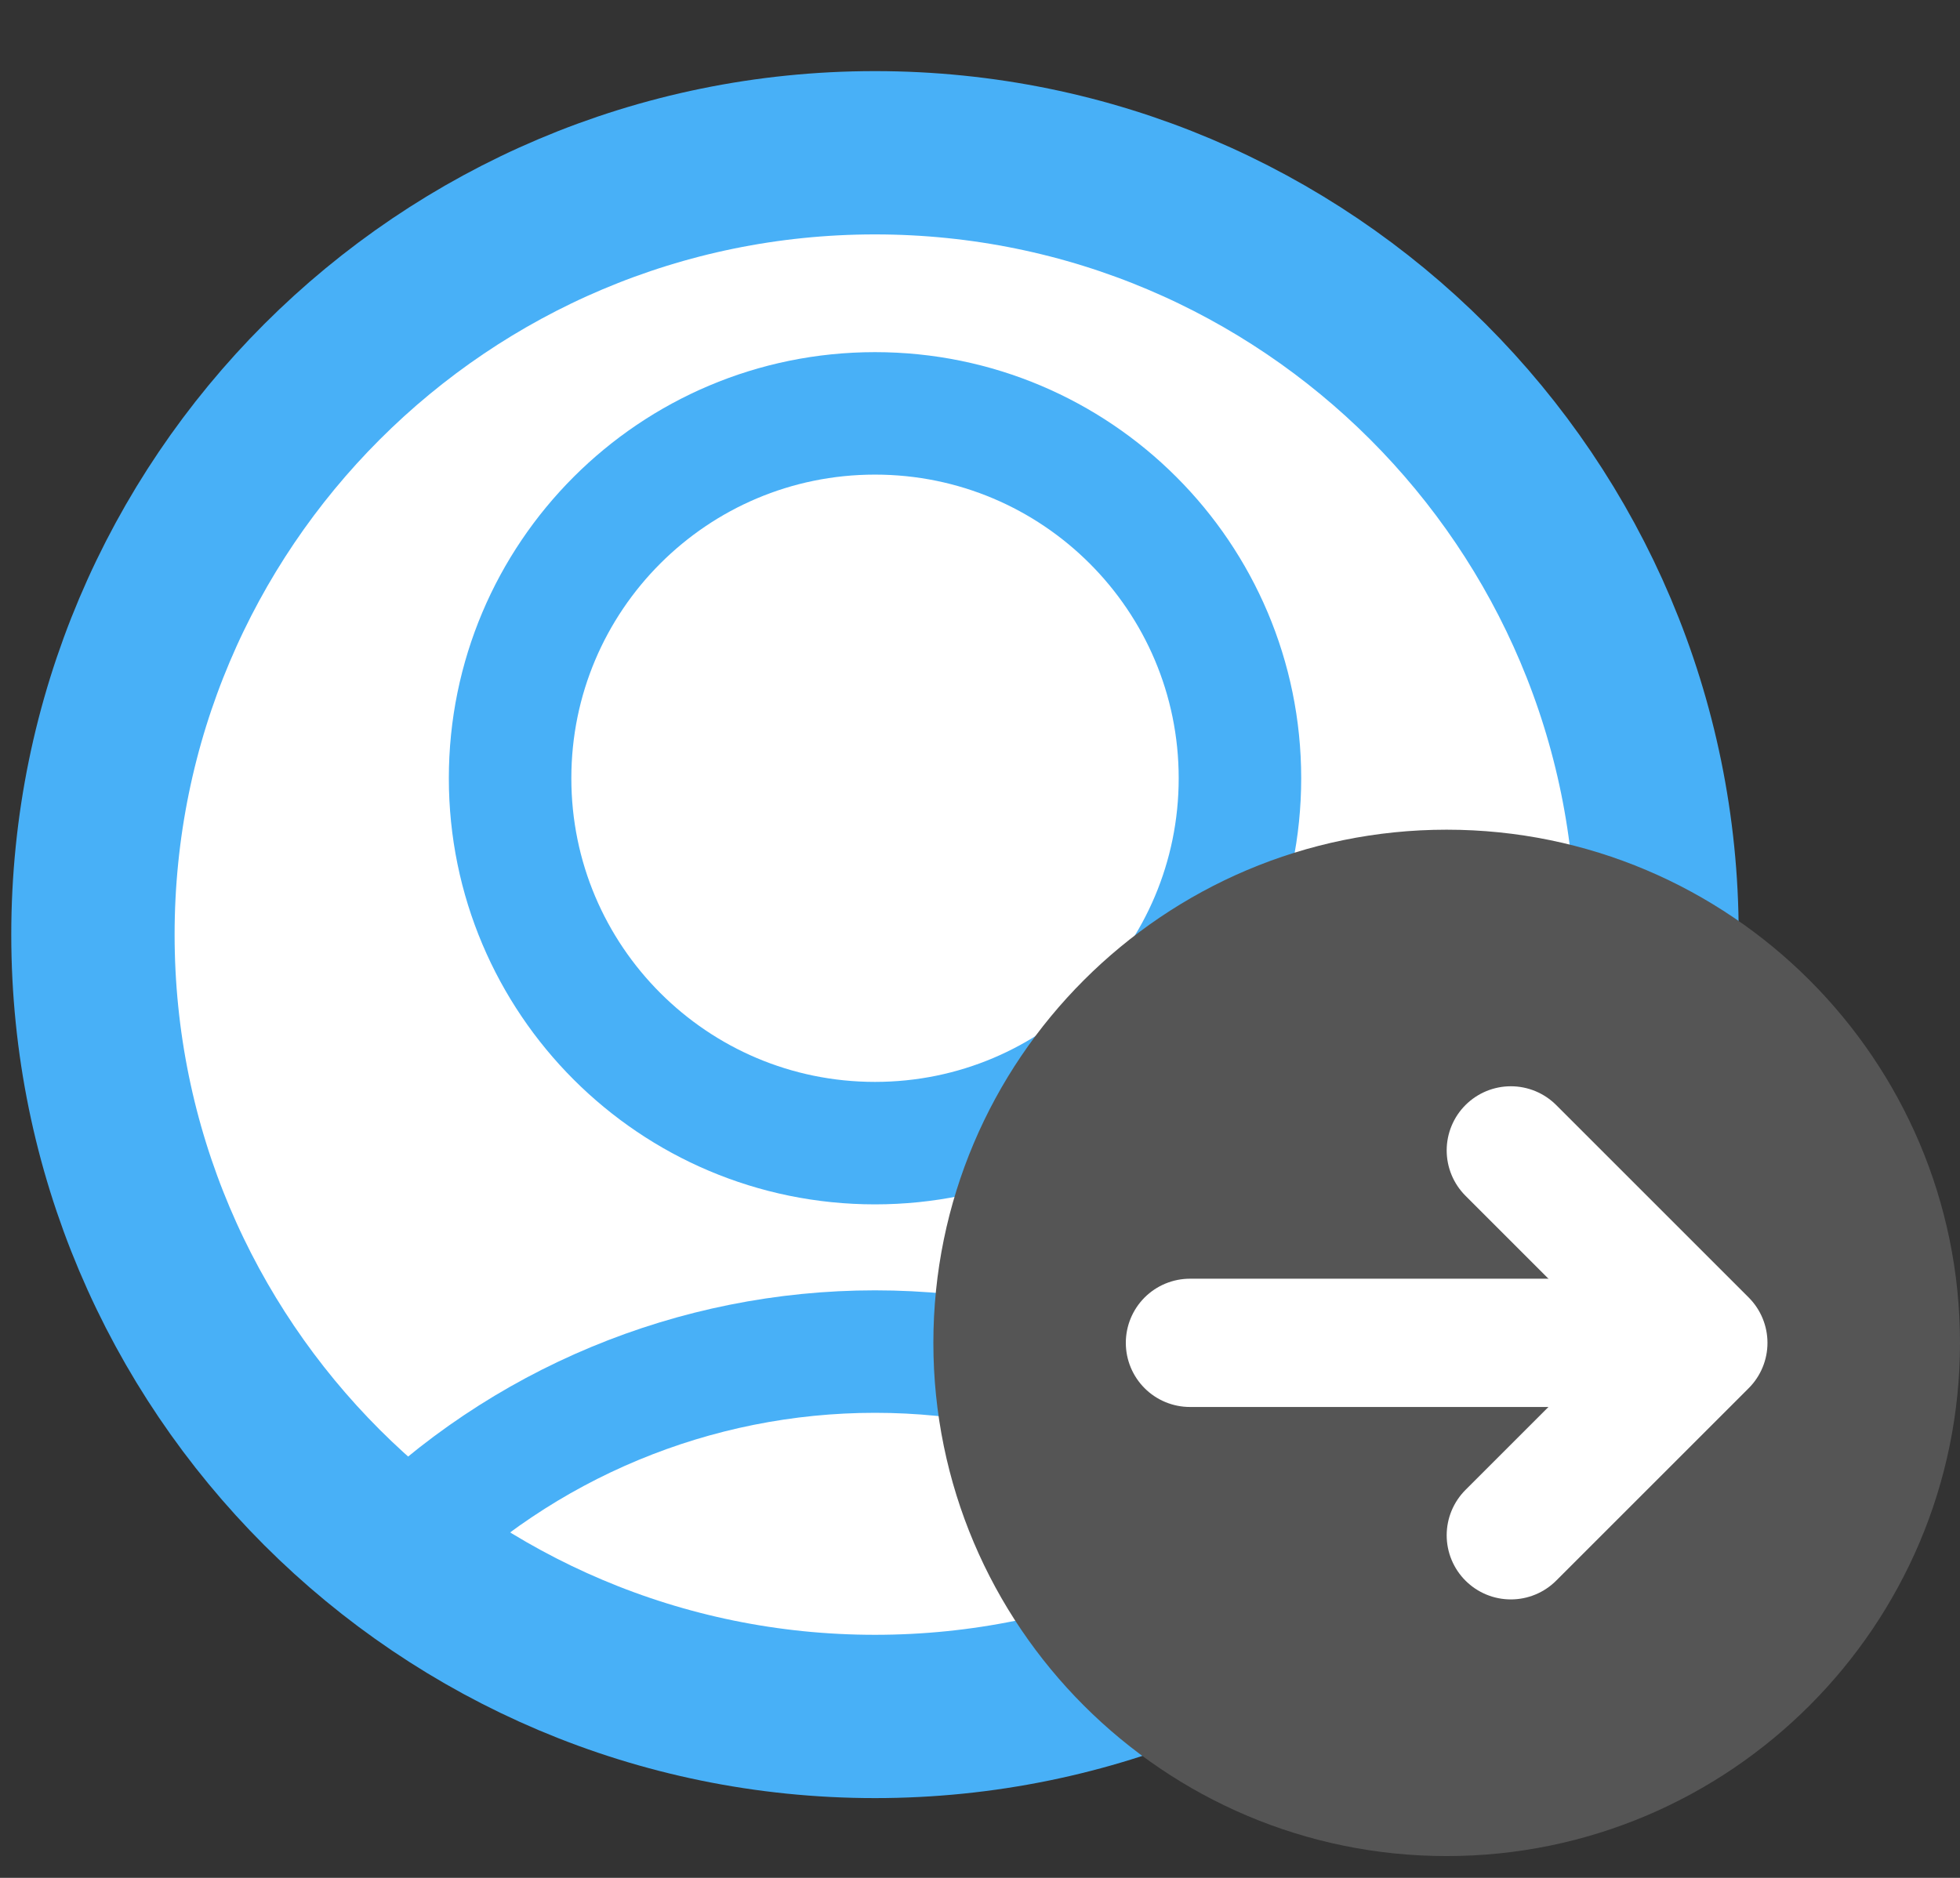 <svg width="24" height="23" viewBox="0 0 24 23" fill="none" xmlns="http://www.w3.org/2000/svg">
  <rect x="0" y="0" width="24" height="23" fill="#333333" stroke="none"/>
  <g clip-path="url(#clip0_429_384)">
    <path fill-rule="evenodd" clip-rule="evenodd" d="M10.714 21.023C16.003 21.023 20.29 16.736 20.29 11.447C20.29 6.159 16.003 1.871 10.714 1.871C5.426 1.871 1.138 6.159 1.138 11.447C1.138 16.736 5.426 21.023 10.714 21.023Z" fill="white" stroke="#48B0F7" stroke-width="2" stroke-linecap="round" stroke-linejoin="round"/>
    <path d="M16.599 19.002C15.041 17.435 12.924 16.554 10.714 16.554C8.505 16.554 6.387 17.435 4.83 19.002" stroke="#48B0F7" stroke-width="1.5" stroke-linecap="round" stroke-linejoin="round"/>
    <path fill-rule="evenodd" clip-rule="evenodd" d="M10.714 14.001C13.182 14.001 15.183 12 15.183 9.532C15.183 7.064 13.182 5.063 10.714 5.063C8.246 5.063 6.246 7.064 6.246 9.532C6.246 12 8.246 14.001 10.714 14.001Z" stroke="#48B0F7" stroke-width="1.5" stroke-linecap="round" stroke-linejoin="round"/>
    <path fill-rule="evenodd" clip-rule="evenodd" d="M17.714 10.162C14.248 10.162 11.429 12.981 11.429 16.447C11.429 19.913 14.248 22.733 17.714 22.733C21.181 22.733 24 19.913 24 16.447C24 12.981 21.181 10.162 17.714 10.162Z" fill="#555555"/>
    <path d="M18.5 18.804L20.857 16.447L18.5 14.09" stroke="white" stroke-width="1.571" stroke-linecap="round" stroke-linejoin="round"/>
    <path d="M14.571 16.447H20.071" stroke="white" stroke-width="1.571" stroke-linecap="round" stroke-linejoin="round"/>
  </g>
  <defs>
    <clipPath id="clip0_429_384">
      <rect width="24" height="22" fill="white" transform="translate(0 0.733)"/>
    </clipPath>
  </defs>
</svg>
